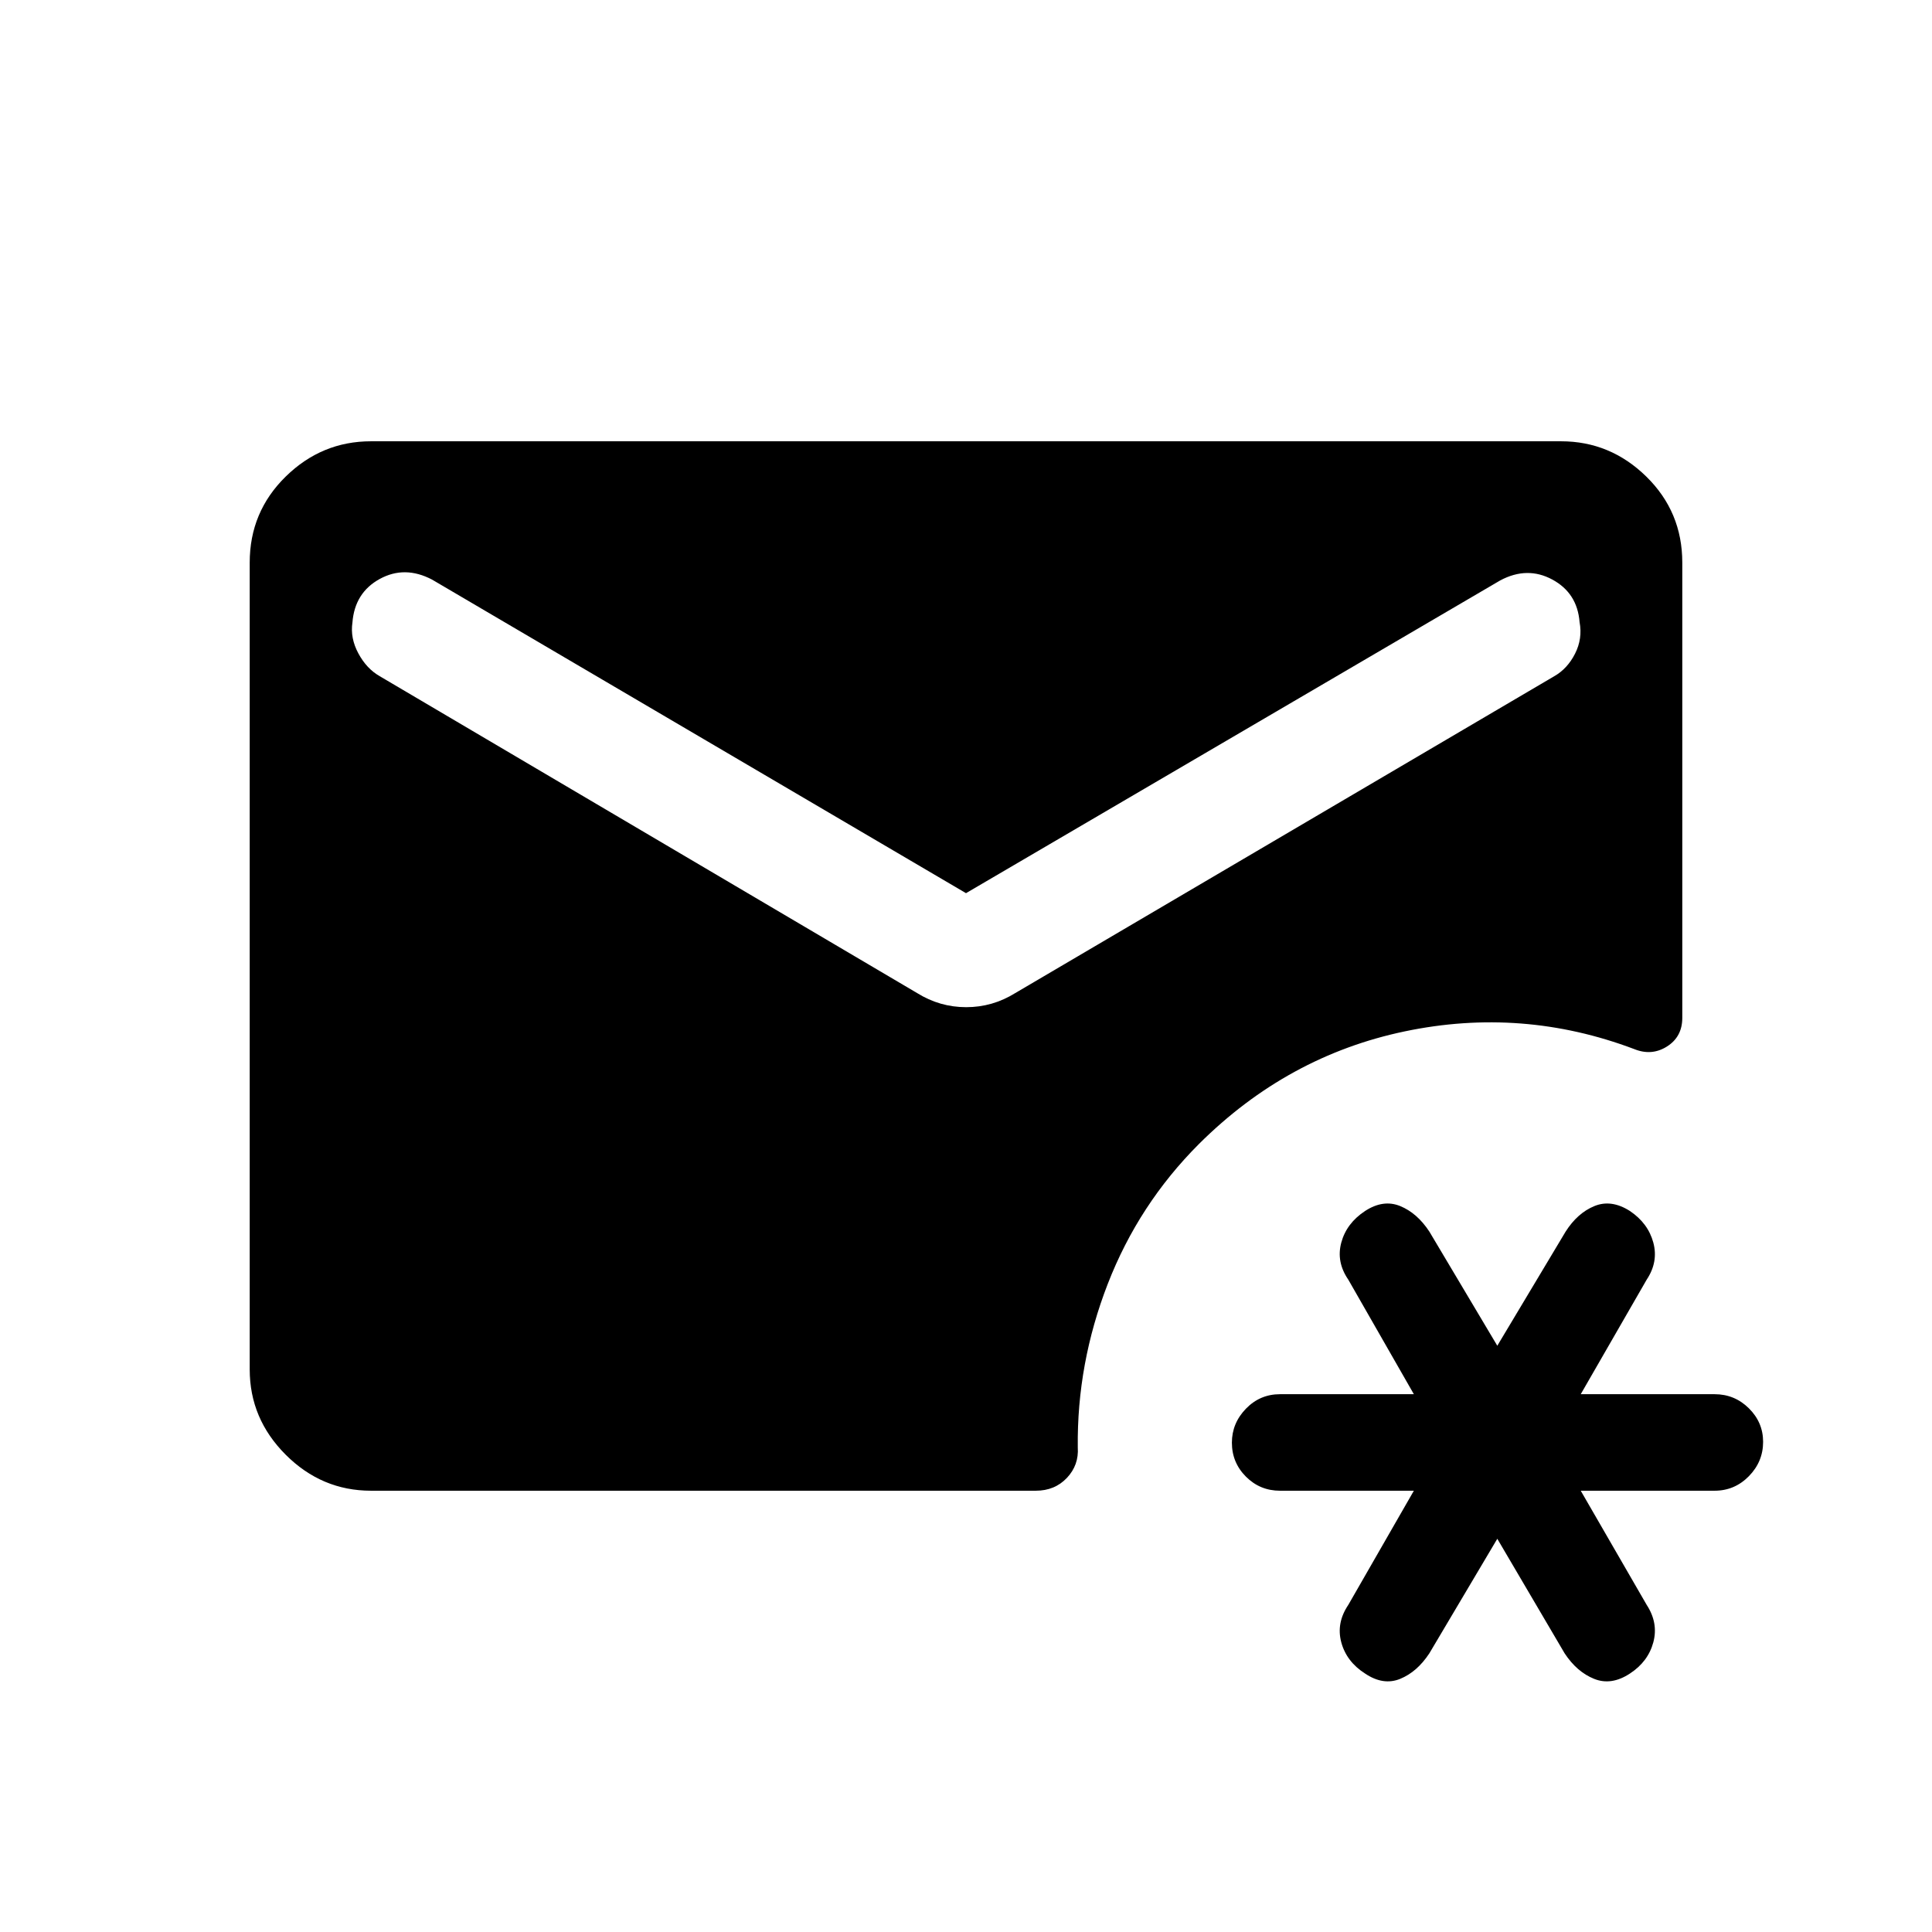 <svg xmlns="http://www.w3.org/2000/svg" height="20" viewBox="0 -960 960 960" width="20"><path d="m744-195.39-33.77 56.93q-6.08 9.23-14.48 12.67-8.4 3.44-17.44-2.63-9.23-5.89-11.83-15.5-2.59-9.61 3.48-18.62l32.58-56.73h-66.5q-9.97 0-16.95-7-6.97-7-6.97-16.87 0-9.67 6.97-16.88 6.98-7.21 16.95-7.21h66.5l-32.58-56.92q-6.07-8.83-3.48-18.43 2.6-9.61 11.83-15.69 9.04-5.88 17.44-2.44 8.4 3.44 14.48 12.67L744-291.31l33.96-56.73q5.89-9.23 14.29-12.67 8.4-3.44 17.63 2.44 9.04 6.08 11.64 15.69 2.59 9.6-3.29 18.43l-32.77 56.92h66.5q9.97 0 17.04 7 7.08 7 7.08 16.67 0 9.87-7.08 17.08-7.07 7.21-17.04 7.21h-66.5l32.77 56.73q5.88 9.01 3.29 18.62-2.6 9.61-11.64 15.5-9.23 6.07-17.78 2.63-8.56-3.44-14.64-12.67L744-195.39Zm-264-320.8L214.69-672q-13.58-7.12-26-.32t-13.57 21.66q-1.16 7.7 2.94 15.31 4.09 7.62 10.63 11.35l267.04 157.46q11.27 7 24.36 7 13.1 0 24.37-7L772.31-624q6.54-3.73 10.32-11.19 3.79-7.46 2.25-15.73-1.15-14.43-13.57-21.12-12.42-6.69-25.81.42L480-516.19ZM184.35-219.27q-24.5 0-42.39-17.89-17.88-17.88-17.88-42.38v-400.92q0-25.2 17.88-42.73 17.89-17.54 42.39-17.54h591.3q24.5 0 42.39 17.54 17.88 17.53 17.88 42.73v226.22q0 9.43-7.61 14.24-7.61 4.81-16.31 1.27-55.62-21-113.96-8.79-58.35 12.21-102.27 55.94-29.96 29.96-45.33 69.54-15.36 39.58-14.9 81.22.61 8.81-5.41 15.18-6.01 6.37-15.46 6.37H184.35Z"/></svg>